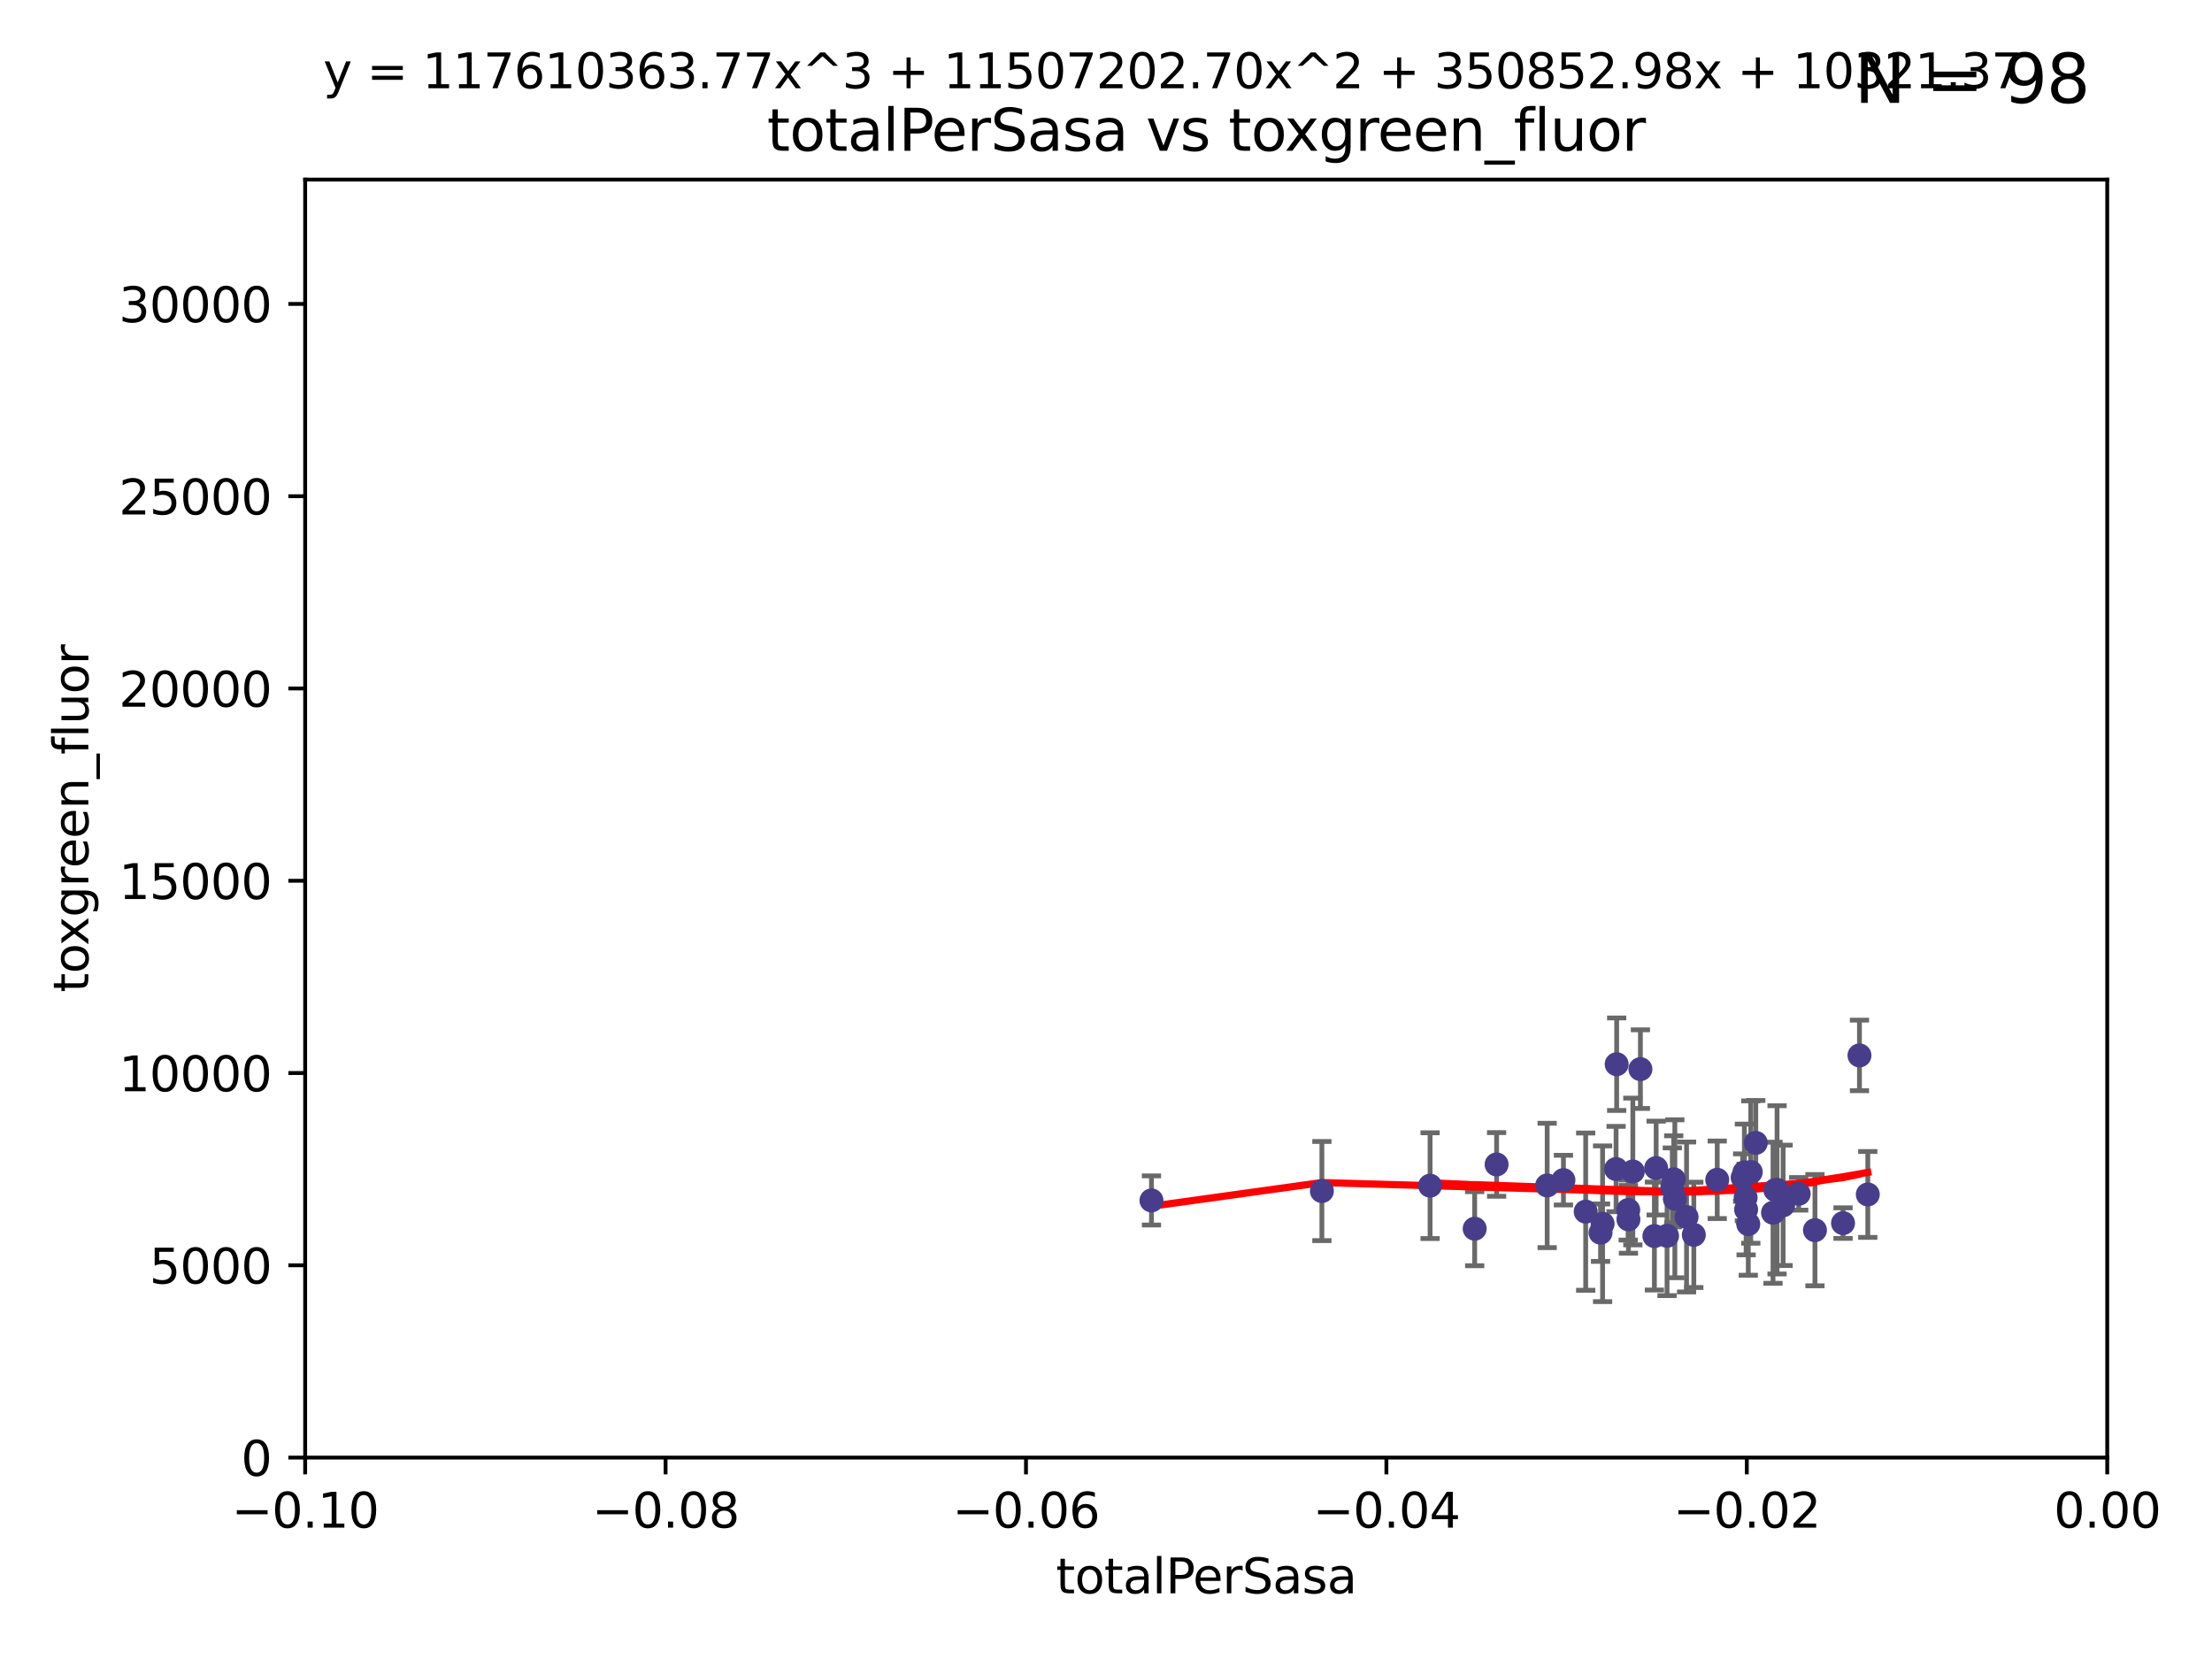 <?xml version="1.0" encoding="utf-8" standalone="no"?>
<!DOCTYPE svg PUBLIC "-//W3C//DTD SVG 1.1//EN"
  "http://www.w3.org/Graphics/SVG/1.1/DTD/svg11.dtd">
<svg xmlns:xlink="http://www.w3.org/1999/xlink" width="460.8pt" height="345.6pt" viewBox="0 0 460.8 345.6" xmlns="http://www.w3.org/2000/svg" version="1.1">
 <defs>
  <style type="text/css">*{stroke-linejoin: round; stroke-linecap: butt}</style>
 </defs>
 <g id="figure_1">
  <g id="patch_1">
   <path d="M 0 345.6 
L 460.8 345.6 
L 460.8 0 
L 0 0 
z
" style="fill: #ffffff"/>
  </g>
  <g id="axes_1">
   <g id="patch_2">
    <path d="M 63.571 303.64 
L 438.975 303.64 
L 438.975 37.411 
L 63.571 37.411 
z
" style="fill: #ffffff"/>
   </g>
   <g id="PathCollection_1">
    <defs>
     <path id="mc179e7a4a9" d="M 0 1.118 
C 0.297 1.118 0.581 1 0.791 0.791 
C 1 0.581 1.118 0.297 1.118 0 
C 1.118 -0.297 1 -0.581 0.791 -0.791 
C 0.581 -1 0.297 -1.118 0 -1.118 
C -0.297 -1.118 -0.581 -1 -0.791 -0.791 
C -1 -0.581 -1.118 -0.297 -1.118 0 
C -1.118 0.297 -1 0.581 -0.791 0.791 
C -0.581 1 -0.297 1.118 0 1.118 
z
" style="stroke: #483d8b"/>
    </defs>
    <g clip-path="url(#p2e3aa3104b)">
     <use xlink:href="#mc179e7a4a9" x="239.872" y="250.073" style="fill: #483d8b; stroke: #483d8b"/>
     <use xlink:href="#mc179e7a4a9" x="275.374" y="248.116" style="fill: #483d8b; stroke: #483d8b"/>
     <use xlink:href="#mc179e7a4a9" x="330.33" y="252.409" style="fill: #483d8b; stroke: #483d8b"/>
     <use xlink:href="#mc179e7a4a9" x="322.302" y="246.95" style="fill: #483d8b; stroke: #483d8b"/>
     <use xlink:href="#mc179e7a4a9" x="339.194" y="252.072" style="fill: #483d8b; stroke: #483d8b"/>
     <use xlink:href="#mc179e7a4a9" x="311.77" y="242.575" style="fill: #483d8b; stroke: #483d8b"/>
     <use xlink:href="#mc179e7a4a9" x="297.913" y="246.995" style="fill: #483d8b; stroke: #483d8b"/>
     <use xlink:href="#mc179e7a4a9" x="333.849" y="254.933" style="fill: #483d8b; stroke: #483d8b"/>
     <use xlink:href="#mc179e7a4a9" x="336.781" y="221.695" style="fill: #483d8b; stroke: #483d8b"/>
     <use xlink:href="#mc179e7a4a9" x="333.422" y="256.792" style="fill: #483d8b; stroke: #483d8b"/>
     <use xlink:href="#mc179e7a4a9" x="325.694" y="245.838" style="fill: #483d8b; stroke: #483d8b"/>
     <use xlink:href="#mc179e7a4a9" x="307.203" y="255.963" style="fill: #483d8b; stroke: #483d8b"/>
     <use xlink:href="#mc179e7a4a9" x="351.341" y="253.523" style="fill: #483d8b; stroke: #483d8b"/>
     <use xlink:href="#mc179e7a4a9" x="339.233" y="254.016" style="fill: #483d8b; stroke: #483d8b"/>
     <use xlink:href="#mc179e7a4a9" x="340.151" y="244.045" style="fill: #483d8b; stroke: #483d8b"/>
     <use xlink:href="#mc179e7a4a9" x="336.659" y="243.534" style="fill: #483d8b; stroke: #483d8b"/>
     <use xlink:href="#mc179e7a4a9" x="348.671" y="245.672" style="fill: #483d8b; stroke: #483d8b"/>
     <use xlink:href="#mc179e7a4a9" x="352.854" y="257.242" style="fill: #483d8b; stroke: #483d8b"/>
     <use xlink:href="#mc179e7a4a9" x="363.389" y="244.235" style="fill: #483d8b; stroke: #483d8b"/>
     <use xlink:href="#mc179e7a4a9" x="341.727" y="222.718" style="fill: #483d8b; stroke: #483d8b"/>
     <use xlink:href="#mc179e7a4a9" x="364.197" y="255.007" style="fill: #483d8b; stroke: #483d8b"/>
     <use xlink:href="#mc179e7a4a9" x="348.901" y="249.726" style="fill: #483d8b; stroke: #483d8b"/>
     <use xlink:href="#mc179e7a4a9" x="363.025" y="245.315" style="fill: #483d8b; stroke: #483d8b"/>
     <use xlink:href="#mc179e7a4a9" x="363.645" y="249.479" style="fill: #483d8b; stroke: #483d8b"/>
     <use xlink:href="#mc179e7a4a9" x="344.641" y="257.495" style="fill: #483d8b; stroke: #483d8b"/>
     <use xlink:href="#mc179e7a4a9" x="357.73" y="245.771" style="fill: #483d8b; stroke: #483d8b"/>
     <use xlink:href="#mc179e7a4a9" x="345.006" y="243.329" style="fill: #483d8b; stroke: #483d8b"/>
     <use xlink:href="#mc179e7a4a9" x="371.455" y="251.091" style="fill: #483d8b; stroke: #483d8b"/>
     <use xlink:href="#mc179e7a4a9" x="369.836" y="247.901" style="fill: #483d8b; stroke: #483d8b"/>
     <use xlink:href="#mc179e7a4a9" x="365.759" y="238.085" style="fill: #483d8b; stroke: #483d8b"/>
     <use xlink:href="#mc179e7a4a9" x="363.747" y="251.971" style="fill: #483d8b; stroke: #483d8b"/>
     <use xlink:href="#mc179e7a4a9" x="370.193" y="247.867" style="fill: #483d8b; stroke: #483d8b"/>
     <use xlink:href="#mc179e7a4a9" x="348.376" y="247.359" style="fill: #483d8b; stroke: #483d8b"/>
     <use xlink:href="#mc179e7a4a9" x="347.276" y="257.444" style="fill: #483d8b; stroke: #483d8b"/>
     <use xlink:href="#mc179e7a4a9" x="378.089" y="256.265" style="fill: #483d8b; stroke: #483d8b"/>
     <use xlink:href="#mc179e7a4a9" x="364.718" y="244.161" style="fill: #483d8b; stroke: #483d8b"/>
     <use xlink:href="#mc179e7a4a9" x="383.938" y="254.796" style="fill: #483d8b; stroke: #483d8b"/>
     <use xlink:href="#mc179e7a4a9" x="387.361" y="219.865" style="fill: #483d8b; stroke: #483d8b"/>
     <use xlink:href="#mc179e7a4a9" x="369.351" y="252.637" style="fill: #483d8b; stroke: #483d8b"/>
     <use xlink:href="#mc179e7a4a9" x="374.701" y="248.695" style="fill: #483d8b; stroke: #483d8b"/>
     <use xlink:href="#mc179e7a4a9" x="389.096" y="248.826" style="fill: #483d8b; stroke: #483d8b"/>
    </g>
   </g>
   <g id="matplotlib.axis_1">
    <g id="xtick_1">
     <g id="line2d_1">
      <defs>
       <path id="mcfa2a42961" d="M 0 0 
L 0 3.5 
" style="stroke: #000000; stroke-width: 0.8"/>
      </defs>
      <g>
       <use xlink:href="#mcfa2a42961" x="63.571" y="303.64" style="stroke: #000000; stroke-width: 0.8"/>
      </g>
     </g>
     <g id="text_1">
      <!-- −0.10 -->
      <g transform="translate(48.249 318.238)scale(0.1 -0.1)">
       <defs>
        <path id="DejaVuSans-2212" d="M 678 2272 
L 4684 2272 
L 4684 1741 
L 678 1741 
L 678 2272 
z
" transform="scale(0.016)"/>
        <path id="DejaVuSans-30" d="M 2034 4250 
Q 1547 4250 1301 3770 
Q 1056 3291 1056 2328 
Q 1056 1369 1301 889 
Q 1547 409 2034 409 
Q 2525 409 2770 889 
Q 3016 1369 3016 2328 
Q 3016 3291 2770 3770 
Q 2525 4250 2034 4250 
z
M 2034 4750 
Q 2819 4750 3233 4129 
Q 3647 3509 3647 2328 
Q 3647 1150 3233 529 
Q 2819 -91 2034 -91 
Q 1250 -91 836 529 
Q 422 1150 422 2328 
Q 422 3509 836 4129 
Q 1250 4750 2034 4750 
z
" transform="scale(0.016)"/>
        <path id="DejaVuSans-2e" d="M 684 794 
L 1344 794 
L 1344 0 
L 684 0 
L 684 794 
z
" transform="scale(0.016)"/>
        <path id="DejaVuSans-31" d="M 794 531 
L 1825 531 
L 1825 4091 
L 703 3866 
L 703 4441 
L 1819 4666 
L 2450 4666 
L 2450 531 
L 3481 531 
L 3481 0 
L 794 0 
L 794 531 
z
" transform="scale(0.016)"/>
       </defs>
       <use xlink:href="#DejaVuSans-2212"/>
       <use xlink:href="#DejaVuSans-30" x="83.789"/>
       <use xlink:href="#DejaVuSans-2e" x="147.412"/>
       <use xlink:href="#DejaVuSans-31" x="179.199"/>
       <use xlink:href="#DejaVuSans-30" x="242.822"/>
      </g>
     </g>
    </g>
    <g id="xtick_2">
     <g id="line2d_2">
      <g>
       <use xlink:href="#mcfa2a42961" x="138.652" y="303.64" style="stroke: #000000; stroke-width: 0.8"/>
      </g>
     </g>
     <g id="text_2">
      <!-- −0.08 -->
      <g transform="translate(123.329 318.238)scale(0.1 -0.1)">
       <defs>
        <path id="DejaVuSans-38" d="M 2034 2216 
Q 1584 2216 1326 1975 
Q 1069 1734 1069 1313 
Q 1069 891 1326 650 
Q 1584 409 2034 409 
Q 2484 409 2743 651 
Q 3003 894 3003 1313 
Q 3003 1734 2745 1975 
Q 2488 2216 2034 2216 
z
M 1403 2484 
Q 997 2584 770 2862 
Q 544 3141 544 3541 
Q 544 4100 942 4425 
Q 1341 4750 2034 4750 
Q 2731 4750 3128 4425 
Q 3525 4100 3525 3541 
Q 3525 3141 3298 2862 
Q 3072 2584 2669 2484 
Q 3125 2378 3379 2068 
Q 3634 1759 3634 1313 
Q 3634 634 3220 271 
Q 2806 -91 2034 -91 
Q 1263 -91 848 271 
Q 434 634 434 1313 
Q 434 1759 690 2068 
Q 947 2378 1403 2484 
z
M 1172 3481 
Q 1172 3119 1398 2916 
Q 1625 2713 2034 2713 
Q 2441 2713 2670 2916 
Q 2900 3119 2900 3481 
Q 2900 3844 2670 4047 
Q 2441 4250 2034 4250 
Q 1625 4250 1398 4047 
Q 1172 3844 1172 3481 
z
" transform="scale(0.016)"/>
       </defs>
       <use xlink:href="#DejaVuSans-2212"/>
       <use xlink:href="#DejaVuSans-30" x="83.789"/>
       <use xlink:href="#DejaVuSans-2e" x="147.412"/>
       <use xlink:href="#DejaVuSans-30" x="179.199"/>
       <use xlink:href="#DejaVuSans-38" x="242.822"/>
      </g>
     </g>
    </g>
    <g id="xtick_3">
     <g id="line2d_3">
      <g>
       <use xlink:href="#mcfa2a42961" x="213.733" y="303.64" style="stroke: #000000; stroke-width: 0.8"/>
      </g>
     </g>
     <g id="text_3">
      <!-- −0.06 -->
      <g transform="translate(198.41 318.238)scale(0.1 -0.1)">
       <defs>
        <path id="DejaVuSans-36" d="M 2113 2584 
Q 1688 2584 1439 2293 
Q 1191 2003 1191 1497 
Q 1191 994 1439 701 
Q 1688 409 2113 409 
Q 2538 409 2786 701 
Q 3034 994 3034 1497 
Q 3034 2003 2786 2293 
Q 2538 2584 2113 2584 
z
M 3366 4563 
L 3366 3988 
Q 3128 4100 2886 4159 
Q 2644 4219 2406 4219 
Q 1781 4219 1451 3797 
Q 1122 3375 1075 2522 
Q 1259 2794 1537 2939 
Q 1816 3084 2150 3084 
Q 2853 3084 3261 2657 
Q 3669 2231 3669 1497 
Q 3669 778 3244 343 
Q 2819 -91 2113 -91 
Q 1303 -91 875 529 
Q 447 1150 447 2328 
Q 447 3434 972 4092 
Q 1497 4750 2381 4750 
Q 2619 4750 2861 4703 
Q 3103 4656 3366 4563 
z
" transform="scale(0.016)"/>
       </defs>
       <use xlink:href="#DejaVuSans-2212"/>
       <use xlink:href="#DejaVuSans-30" x="83.789"/>
       <use xlink:href="#DejaVuSans-2e" x="147.412"/>
       <use xlink:href="#DejaVuSans-30" x="179.199"/>
       <use xlink:href="#DejaVuSans-36" x="242.822"/>
      </g>
     </g>
    </g>
    <g id="xtick_4">
     <g id="line2d_4">
      <g>
       <use xlink:href="#mcfa2a42961" x="288.813" y="303.64" style="stroke: #000000; stroke-width: 0.8"/>
      </g>
     </g>
     <g id="text_4">
      <!-- −0.04 -->
      <g transform="translate(273.491 318.238)scale(0.1 -0.1)">
       <defs>
        <path id="DejaVuSans-34" d="M 2419 4116 
L 825 1625 
L 2419 1625 
L 2419 4116 
z
M 2253 4666 
L 3047 4666 
L 3047 1625 
L 3713 1625 
L 3713 1100 
L 3047 1100 
L 3047 0 
L 2419 0 
L 2419 1100 
L 313 1100 
L 313 1709 
L 2253 4666 
z
" transform="scale(0.016)"/>
       </defs>
       <use xlink:href="#DejaVuSans-2212"/>
       <use xlink:href="#DejaVuSans-30" x="83.789"/>
       <use xlink:href="#DejaVuSans-2e" x="147.412"/>
       <use xlink:href="#DejaVuSans-30" x="179.199"/>
       <use xlink:href="#DejaVuSans-34" x="242.822"/>
      </g>
     </g>
    </g>
    <g id="xtick_5">
     <g id="line2d_5">
      <g>
       <use xlink:href="#mcfa2a42961" x="363.894" y="303.64" style="stroke: #000000; stroke-width: 0.8"/>
      </g>
     </g>
     <g id="text_5">
      <!-- −0.02 -->
      <g transform="translate(348.572 318.238)scale(0.1 -0.1)">
       <defs>
        <path id="DejaVuSans-32" d="M 1228 531 
L 3431 531 
L 3431 0 
L 469 0 
L 469 531 
Q 828 903 1448 1529 
Q 2069 2156 2228 2338 
Q 2531 2678 2651 2914 
Q 2772 3150 2772 3378 
Q 2772 3750 2511 3984 
Q 2250 4219 1831 4219 
Q 1534 4219 1204 4116 
Q 875 4013 500 3803 
L 500 4441 
Q 881 4594 1212 4672 
Q 1544 4750 1819 4750 
Q 2544 4750 2975 4387 
Q 3406 4025 3406 3419 
Q 3406 3131 3298 2873 
Q 3191 2616 2906 2266 
Q 2828 2175 2409 1742 
Q 1991 1309 1228 531 
z
" transform="scale(0.016)"/>
       </defs>
       <use xlink:href="#DejaVuSans-2212"/>
       <use xlink:href="#DejaVuSans-30" x="83.789"/>
       <use xlink:href="#DejaVuSans-2e" x="147.412"/>
       <use xlink:href="#DejaVuSans-30" x="179.199"/>
       <use xlink:href="#DejaVuSans-32" x="242.822"/>
      </g>
     </g>
    </g>
    <g id="xtick_6">
     <g id="line2d_6">
      <g>
       <use xlink:href="#mcfa2a42961" x="438.975" y="303.64" style="stroke: #000000; stroke-width: 0.8"/>
      </g>
     </g>
     <g id="text_6">
      <!-- 0.00 -->
      <g transform="translate(427.842 318.238)scale(0.1 -0.1)">
       <use xlink:href="#DejaVuSans-30"/>
       <use xlink:href="#DejaVuSans-2e" x="63.623"/>
       <use xlink:href="#DejaVuSans-30" x="95.41"/>
       <use xlink:href="#DejaVuSans-30" x="159.033"/>
      </g>
     </g>
    </g>
    <g id="text_7">
     <!-- totalPerSasa -->
     <g transform="translate(219.968 331.917)scale(0.1 -0.1)">
      <defs>
       <path id="DejaVuSans-74" d="M 1172 4494 
L 1172 3500 
L 2356 3500 
L 2356 3053 
L 1172 3053 
L 1172 1153 
Q 1172 725 1289 603 
Q 1406 481 1766 481 
L 2356 481 
L 2356 0 
L 1766 0 
Q 1100 0 847 248 
Q 594 497 594 1153 
L 594 3053 
L 172 3053 
L 172 3500 
L 594 3500 
L 594 4494 
L 1172 4494 
z
" transform="scale(0.016)"/>
       <path id="DejaVuSans-6f" d="M 1959 3097 
Q 1497 3097 1228 2736 
Q 959 2375 959 1747 
Q 959 1119 1226 758 
Q 1494 397 1959 397 
Q 2419 397 2687 759 
Q 2956 1122 2956 1747 
Q 2956 2369 2687 2733 
Q 2419 3097 1959 3097 
z
M 1959 3584 
Q 2709 3584 3137 3096 
Q 3566 2609 3566 1747 
Q 3566 888 3137 398 
Q 2709 -91 1959 -91 
Q 1206 -91 779 398 
Q 353 888 353 1747 
Q 353 2609 779 3096 
Q 1206 3584 1959 3584 
z
" transform="scale(0.016)"/>
       <path id="DejaVuSans-61" d="M 2194 1759 
Q 1497 1759 1228 1600 
Q 959 1441 959 1056 
Q 959 750 1161 570 
Q 1363 391 1709 391 
Q 2188 391 2477 730 
Q 2766 1069 2766 1631 
L 2766 1759 
L 2194 1759 
z
M 3341 1997 
L 3341 0 
L 2766 0 
L 2766 531 
Q 2569 213 2275 61 
Q 1981 -91 1556 -91 
Q 1019 -91 701 211 
Q 384 513 384 1019 
Q 384 1609 779 1909 
Q 1175 2209 1959 2209 
L 2766 2209 
L 2766 2266 
Q 2766 2663 2505 2880 
Q 2244 3097 1772 3097 
Q 1472 3097 1187 3025 
Q 903 2953 641 2809 
L 641 3341 
Q 956 3463 1253 3523 
Q 1550 3584 1831 3584 
Q 2591 3584 2966 3190 
Q 3341 2797 3341 1997 
z
" transform="scale(0.016)"/>
       <path id="DejaVuSans-6c" d="M 603 4863 
L 1178 4863 
L 1178 0 
L 603 0 
L 603 4863 
z
" transform="scale(0.016)"/>
       <path id="DejaVuSans-50" d="M 1259 4147 
L 1259 2394 
L 2053 2394 
Q 2494 2394 2734 2622 
Q 2975 2850 2975 3272 
Q 2975 3691 2734 3919 
Q 2494 4147 2053 4147 
L 1259 4147 
z
M 628 4666 
L 2053 4666 
Q 2838 4666 3239 4311 
Q 3641 3956 3641 3272 
Q 3641 2581 3239 2228 
Q 2838 1875 2053 1875 
L 1259 1875 
L 1259 0 
L 628 0 
L 628 4666 
z
" transform="scale(0.016)"/>
       <path id="DejaVuSans-65" d="M 3597 1894 
L 3597 1613 
L 953 1613 
Q 991 1019 1311 708 
Q 1631 397 2203 397 
Q 2534 397 2845 478 
Q 3156 559 3463 722 
L 3463 178 
Q 3153 47 2828 -22 
Q 2503 -91 2169 -91 
Q 1331 -91 842 396 
Q 353 884 353 1716 
Q 353 2575 817 3079 
Q 1281 3584 2069 3584 
Q 2775 3584 3186 3129 
Q 3597 2675 3597 1894 
z
M 3022 2063 
Q 3016 2534 2758 2815 
Q 2500 3097 2075 3097 
Q 1594 3097 1305 2825 
Q 1016 2553 972 2059 
L 3022 2063 
z
" transform="scale(0.016)"/>
       <path id="DejaVuSans-72" d="M 2631 2963 
Q 2534 3019 2420 3045 
Q 2306 3072 2169 3072 
Q 1681 3072 1420 2755 
Q 1159 2438 1159 1844 
L 1159 0 
L 581 0 
L 581 3500 
L 1159 3500 
L 1159 2956 
Q 1341 3275 1631 3429 
Q 1922 3584 2338 3584 
Q 2397 3584 2469 3576 
Q 2541 3569 2628 3553 
L 2631 2963 
z
" transform="scale(0.016)"/>
       <path id="DejaVuSans-53" d="M 3425 4513 
L 3425 3897 
Q 3066 4069 2747 4153 
Q 2428 4238 2131 4238 
Q 1616 4238 1336 4038 
Q 1056 3838 1056 3469 
Q 1056 3159 1242 3001 
Q 1428 2844 1947 2747 
L 2328 2669 
Q 3034 2534 3370 2195 
Q 3706 1856 3706 1288 
Q 3706 609 3251 259 
Q 2797 -91 1919 -91 
Q 1588 -91 1214 -16 
Q 841 59 441 206 
L 441 856 
Q 825 641 1194 531 
Q 1563 422 1919 422 
Q 2459 422 2753 634 
Q 3047 847 3047 1241 
Q 3047 1584 2836 1778 
Q 2625 1972 2144 2069 
L 1759 2144 
Q 1053 2284 737 2584 
Q 422 2884 422 3419 
Q 422 4038 858 4394 
Q 1294 4750 2059 4750 
Q 2388 4750 2728 4690 
Q 3069 4631 3425 4513 
z
" transform="scale(0.016)"/>
       <path id="DejaVuSans-73" d="M 2834 3397 
L 2834 2853 
Q 2591 2978 2328 3040 
Q 2066 3103 1784 3103 
Q 1356 3103 1142 2972 
Q 928 2841 928 2578 
Q 928 2378 1081 2264 
Q 1234 2150 1697 2047 
L 1894 2003 
Q 2506 1872 2764 1633 
Q 3022 1394 3022 966 
Q 3022 478 2636 193 
Q 2250 -91 1575 -91 
Q 1294 -91 989 -36 
Q 684 19 347 128 
L 347 722 
Q 666 556 975 473 
Q 1284 391 1588 391 
Q 1994 391 2212 530 
Q 2431 669 2431 922 
Q 2431 1156 2273 1281 
Q 2116 1406 1581 1522 
L 1381 1569 
Q 847 1681 609 1914 
Q 372 2147 372 2553 
Q 372 3047 722 3315 
Q 1072 3584 1716 3584 
Q 2034 3584 2315 3537 
Q 2597 3491 2834 3397 
z
" transform="scale(0.016)"/>
      </defs>
      <use xlink:href="#DejaVuSans-74"/>
      <use xlink:href="#DejaVuSans-6f" x="39.209"/>
      <use xlink:href="#DejaVuSans-74" x="100.391"/>
      <use xlink:href="#DejaVuSans-61" x="139.6"/>
      <use xlink:href="#DejaVuSans-6c" x="200.879"/>
      <use xlink:href="#DejaVuSans-50" x="228.662"/>
      <use xlink:href="#DejaVuSans-65" x="285.34"/>
      <use xlink:href="#DejaVuSans-72" x="346.863"/>
      <use xlink:href="#DejaVuSans-53" x="387.977"/>
      <use xlink:href="#DejaVuSans-61" x="451.453"/>
      <use xlink:href="#DejaVuSans-73" x="512.732"/>
      <use xlink:href="#DejaVuSans-61" x="564.832"/>
     </g>
    </g>
   </g>
   <g id="matplotlib.axis_2">
    <g id="ytick_1">
     <g id="line2d_7">
      <defs>
       <path id="mf851d51a77" d="M 0 0 
L -3.5 0 
" style="stroke: #000000; stroke-width: 0.8"/>
      </defs>
      <g>
       <use xlink:href="#mf851d51a77" x="63.571" y="303.64" style="stroke: #000000; stroke-width: 0.8"/>
      </g>
     </g>
     <g id="text_8">
      <!-- 0 -->
      <g transform="translate(50.209 307.439)scale(0.1 -0.1)">
       <use xlink:href="#DejaVuSans-30"/>
      </g>
     </g>
    </g>
    <g id="ytick_2">
     <g id="line2d_8">
      <g>
       <use xlink:href="#mf851d51a77" x="63.571" y="263.586" style="stroke: #000000; stroke-width: 0.8"/>
      </g>
     </g>
     <g id="text_9">
      <!-- 5000 -->
      <g transform="translate(31.121 267.385)scale(0.1 -0.1)">
       <defs>
        <path id="DejaVuSans-35" d="M 691 4666 
L 3169 4666 
L 3169 4134 
L 1269 4134 
L 1269 2991 
Q 1406 3038 1543 3061 
Q 1681 3084 1819 3084 
Q 2600 3084 3056 2656 
Q 3513 2228 3513 1497 
Q 3513 744 3044 326 
Q 2575 -91 1722 -91 
Q 1428 -91 1123 -41 
Q 819 9 494 109 
L 494 744 
Q 775 591 1075 516 
Q 1375 441 1709 441 
Q 2250 441 2565 725 
Q 2881 1009 2881 1497 
Q 2881 1984 2565 2268 
Q 2250 2553 1709 2553 
Q 1456 2553 1204 2497 
Q 953 2441 691 2322 
L 691 4666 
z
" transform="scale(0.016)"/>
       </defs>
       <use xlink:href="#DejaVuSans-35"/>
       <use xlink:href="#DejaVuSans-30" x="63.623"/>
       <use xlink:href="#DejaVuSans-30" x="127.246"/>
       <use xlink:href="#DejaVuSans-30" x="190.869"/>
      </g>
     </g>
    </g>
    <g id="ytick_3">
     <g id="line2d_9">
      <g>
       <use xlink:href="#mf851d51a77" x="63.571" y="223.532" style="stroke: #000000; stroke-width: 0.8"/>
      </g>
     </g>
     <g id="text_10">
      <!-- 10000 -->
      <g transform="translate(24.759 227.331)scale(0.1 -0.1)">
       <use xlink:href="#DejaVuSans-31"/>
       <use xlink:href="#DejaVuSans-30" x="63.623"/>
       <use xlink:href="#DejaVuSans-30" x="127.246"/>
       <use xlink:href="#DejaVuSans-30" x="190.869"/>
       <use xlink:href="#DejaVuSans-30" x="254.492"/>
      </g>
     </g>
    </g>
    <g id="ytick_4">
     <g id="line2d_10">
      <g>
       <use xlink:href="#mf851d51a77" x="63.571" y="183.478" style="stroke: #000000; stroke-width: 0.8"/>
      </g>
     </g>
     <g id="text_11">
      <!-- 15000 -->
      <g transform="translate(24.759 187.278)scale(0.1 -0.1)">
       <use xlink:href="#DejaVuSans-31"/>
       <use xlink:href="#DejaVuSans-35" x="63.623"/>
       <use xlink:href="#DejaVuSans-30" x="127.246"/>
       <use xlink:href="#DejaVuSans-30" x="190.869"/>
       <use xlink:href="#DejaVuSans-30" x="254.492"/>
      </g>
     </g>
    </g>
    <g id="ytick_5">
     <g id="line2d_11">
      <g>
       <use xlink:href="#mf851d51a77" x="63.571" y="143.424" style="stroke: #000000; stroke-width: 0.8"/>
      </g>
     </g>
     <g id="text_12">
      <!-- 20000 -->
      <g transform="translate(24.759 147.224)scale(0.1 -0.1)">
       <use xlink:href="#DejaVuSans-32"/>
       <use xlink:href="#DejaVuSans-30" x="63.623"/>
       <use xlink:href="#DejaVuSans-30" x="127.246"/>
       <use xlink:href="#DejaVuSans-30" x="190.869"/>
       <use xlink:href="#DejaVuSans-30" x="254.492"/>
      </g>
     </g>
    </g>
    <g id="ytick_6">
     <g id="line2d_12">
      <g>
       <use xlink:href="#mf851d51a77" x="63.571" y="103.371" style="stroke: #000000; stroke-width: 0.8"/>
      </g>
     </g>
     <g id="text_13">
      <!-- 25000 -->
      <g transform="translate(24.759 107.17)scale(0.1 -0.1)">
       <use xlink:href="#DejaVuSans-32"/>
       <use xlink:href="#DejaVuSans-35" x="63.623"/>
       <use xlink:href="#DejaVuSans-30" x="127.246"/>
       <use xlink:href="#DejaVuSans-30" x="190.869"/>
       <use xlink:href="#DejaVuSans-30" x="254.492"/>
      </g>
     </g>
    </g>
    <g id="ytick_7">
     <g id="line2d_13">
      <g>
       <use xlink:href="#mf851d51a77" x="63.571" y="63.317" style="stroke: #000000; stroke-width: 0.8"/>
      </g>
     </g>
     <g id="text_14">
      <!-- 30000 -->
      <g transform="translate(24.759 67.116)scale(0.1 -0.1)">
       <defs>
        <path id="DejaVuSans-33" d="M 2597 2516 
Q 3050 2419 3304 2112 
Q 3559 1806 3559 1356 
Q 3559 666 3084 287 
Q 2609 -91 1734 -91 
Q 1441 -91 1130 -33 
Q 819 25 488 141 
L 488 750 
Q 750 597 1062 519 
Q 1375 441 1716 441 
Q 2309 441 2620 675 
Q 2931 909 2931 1356 
Q 2931 1769 2642 2001 
Q 2353 2234 1838 2234 
L 1294 2234 
L 1294 2753 
L 1863 2753 
Q 2328 2753 2575 2939 
Q 2822 3125 2822 3475 
Q 2822 3834 2567 4026 
Q 2313 4219 1838 4219 
Q 1578 4219 1281 4162 
Q 984 4106 628 3988 
L 628 4550 
Q 988 4650 1302 4700 
Q 1616 4750 1894 4750 
Q 2613 4750 3031 4423 
Q 3450 4097 3450 3541 
Q 3450 3153 3228 2886 
Q 3006 2619 2597 2516 
z
" transform="scale(0.016)"/>
       </defs>
       <use xlink:href="#DejaVuSans-33"/>
       <use xlink:href="#DejaVuSans-30" x="63.623"/>
       <use xlink:href="#DejaVuSans-30" x="127.246"/>
       <use xlink:href="#DejaVuSans-30" x="190.869"/>
       <use xlink:href="#DejaVuSans-30" x="254.492"/>
      </g>
     </g>
    </g>
    <g id="text_15">
     <!-- toxgreen_fluor -->
     <g transform="translate(18.401 206.72)rotate(-90)scale(0.1 -0.1)">
      <defs>
       <path id="DejaVuSans-78" d="M 3513 3500 
L 2247 1797 
L 3578 0 
L 2900 0 
L 1881 1375 
L 863 0 
L 184 0 
L 1544 1831 
L 300 3500 
L 978 3500 
L 1906 2253 
L 2834 3500 
L 3513 3500 
z
" transform="scale(0.016)"/>
       <path id="DejaVuSans-67" d="M 2906 1791 
Q 2906 2416 2648 2759 
Q 2391 3103 1925 3103 
Q 1463 3103 1205 2759 
Q 947 2416 947 1791 
Q 947 1169 1205 825 
Q 1463 481 1925 481 
Q 2391 481 2648 825 
Q 2906 1169 2906 1791 
z
M 3481 434 
Q 3481 -459 3084 -895 
Q 2688 -1331 1869 -1331 
Q 1566 -1331 1297 -1286 
Q 1028 -1241 775 -1147 
L 775 -588 
Q 1028 -725 1275 -790 
Q 1522 -856 1778 -856 
Q 2344 -856 2625 -561 
Q 2906 -266 2906 331 
L 2906 616 
Q 2728 306 2450 153 
Q 2172 0 1784 0 
Q 1141 0 747 490 
Q 353 981 353 1791 
Q 353 2603 747 3093 
Q 1141 3584 1784 3584 
Q 2172 3584 2450 3431 
Q 2728 3278 2906 2969 
L 2906 3500 
L 3481 3500 
L 3481 434 
z
" transform="scale(0.016)"/>
       <path id="DejaVuSans-6e" d="M 3513 2113 
L 3513 0 
L 2938 0 
L 2938 2094 
Q 2938 2591 2744 2837 
Q 2550 3084 2163 3084 
Q 1697 3084 1428 2787 
Q 1159 2491 1159 1978 
L 1159 0 
L 581 0 
L 581 3500 
L 1159 3500 
L 1159 2956 
Q 1366 3272 1645 3428 
Q 1925 3584 2291 3584 
Q 2894 3584 3203 3211 
Q 3513 2838 3513 2113 
z
" transform="scale(0.016)"/>
       <path id="DejaVuSans-5f" d="M 3263 -1063 
L 3263 -1509 
L -63 -1509 
L -63 -1063 
L 3263 -1063 
z
" transform="scale(0.016)"/>
       <path id="DejaVuSans-66" d="M 2375 4863 
L 2375 4384 
L 1825 4384 
Q 1516 4384 1395 4259 
Q 1275 4134 1275 3809 
L 1275 3500 
L 2222 3500 
L 2222 3053 
L 1275 3053 
L 1275 0 
L 697 0 
L 697 3053 
L 147 3053 
L 147 3500 
L 697 3500 
L 697 3744 
Q 697 4328 969 4595 
Q 1241 4863 1831 4863 
L 2375 4863 
z
" transform="scale(0.016)"/>
       <path id="DejaVuSans-75" d="M 544 1381 
L 544 3500 
L 1119 3500 
L 1119 1403 
Q 1119 906 1312 657 
Q 1506 409 1894 409 
Q 2359 409 2629 706 
Q 2900 1003 2900 1516 
L 2900 3500 
L 3475 3500 
L 3475 0 
L 2900 0 
L 2900 538 
Q 2691 219 2414 64 
Q 2138 -91 1772 -91 
Q 1169 -91 856 284 
Q 544 659 544 1381 
z
M 1991 3584 
L 1991 3584 
z
" transform="scale(0.016)"/>
      </defs>
      <use xlink:href="#DejaVuSans-74"/>
      <use xlink:href="#DejaVuSans-6f" x="39.209"/>
      <use xlink:href="#DejaVuSans-78" x="97.266"/>
      <use xlink:href="#DejaVuSans-67" x="156.445"/>
      <use xlink:href="#DejaVuSans-72" x="219.922"/>
      <use xlink:href="#DejaVuSans-65" x="258.785"/>
      <use xlink:href="#DejaVuSans-65" x="320.309"/>
      <use xlink:href="#DejaVuSans-6e" x="381.832"/>
      <use xlink:href="#DejaVuSans-5f" x="445.211"/>
      <use xlink:href="#DejaVuSans-66" x="495.211"/>
      <use xlink:href="#DejaVuSans-6c" x="530.416"/>
      <use xlink:href="#DejaVuSans-75" x="558.199"/>
      <use xlink:href="#DejaVuSans-6f" x="621.578"/>
      <use xlink:href="#DejaVuSans-72" x="682.76"/>
     </g>
    </g>
   </g>
   <g id="LineCollection_1">
    <path d="M 239.872 255.191 
L 239.872 244.955 
" clip-path="url(#p2e3aa3104b)" style="fill: none; stroke: #696969"/>
    <path d="M 275.374 258.44 
L 275.374 237.793 
" clip-path="url(#p2e3aa3104b)" style="fill: none; stroke: #696969"/>
    <path d="M 330.33 268.79 
L 330.33 236.028 
" clip-path="url(#p2e3aa3104b)" style="fill: none; stroke: #696969"/>
    <path d="M 322.302 259.902 
L 322.302 233.998 
" clip-path="url(#p2e3aa3104b)" style="fill: none; stroke: #696969"/>
    <path d="M 339.194 258.327 
L 339.194 245.817 
" clip-path="url(#p2e3aa3104b)" style="fill: none; stroke: #696969"/>
    <path d="M 311.77 249.207 
L 311.77 235.943 
" clip-path="url(#p2e3aa3104b)" style="fill: none; stroke: #696969"/>
    <path d="M 297.913 258.009 
L 297.913 235.981 
" clip-path="url(#p2e3aa3104b)" style="fill: none; stroke: #696969"/>
    <path d="M 333.849 271.152 
L 333.849 238.715 
" clip-path="url(#p2e3aa3104b)" style="fill: none; stroke: #696969"/>
    <path d="M 336.781 231.326 
L 336.781 212.064 
" clip-path="url(#p2e3aa3104b)" style="fill: none; stroke: #696969"/>
    <path d="M 333.422 262.773 
L 333.422 250.811 
" clip-path="url(#p2e3aa3104b)" style="fill: none; stroke: #696969"/>
    <path d="M 325.694 251.012 
L 325.694 240.663 
" clip-path="url(#p2e3aa3104b)" style="fill: none; stroke: #696969"/>
    <path d="M 307.203 263.676 
L 307.203 248.249 
" clip-path="url(#p2e3aa3104b)" style="fill: none; stroke: #696969"/>
    <path d="M 351.341 269.142 
L 351.341 237.904 
" clip-path="url(#p2e3aa3104b)" style="fill: none; stroke: #696969"/>
    <path d="M 339.233 261.066 
L 339.233 246.966 
" clip-path="url(#p2e3aa3104b)" style="fill: none; stroke: #696969"/>
    <path d="M 340.151 259.327 
L 340.151 228.762 
" clip-path="url(#p2e3aa3104b)" style="fill: none; stroke: #696969"/>
    <path d="M 336.659 252.422 
L 336.659 234.645 
" clip-path="url(#p2e3aa3104b)" style="fill: none; stroke: #696969"/>
    <path d="M 348.671 254.728 
L 348.671 236.615 
" clip-path="url(#p2e3aa3104b)" style="fill: none; stroke: #696969"/>
    <path d="M 352.854 268.21 
L 352.854 246.275 
" clip-path="url(#p2e3aa3104b)" style="fill: none; stroke: #696969"/>
    <path d="M 363.389 254.301 
L 363.389 234.169 
" clip-path="url(#p2e3aa3104b)" style="fill: none; stroke: #696969"/>
    <path d="M 341.727 230.907 
L 341.727 214.529 
" clip-path="url(#p2e3aa3104b)" style="fill: none; stroke: #696969"/>
    <path d="M 364.197 265.655 
L 364.197 244.359 
" clip-path="url(#p2e3aa3104b)" style="fill: none; stroke: #696969"/>
    <path d="M 348.901 266.175 
L 348.901 233.277 
" clip-path="url(#p2e3aa3104b)" style="fill: none; stroke: #696969"/>
    <path d="M 363.025 250.259 
L 363.025 240.372 
" clip-path="url(#p2e3aa3104b)" style="fill: none; stroke: #696969"/>
    <path d="M 363.645 254.645 
L 363.645 244.313 
" clip-path="url(#p2e3aa3104b)" style="fill: none; stroke: #696969"/>
    <path d="M 344.641 268.736 
L 344.641 246.253 
" clip-path="url(#p2e3aa3104b)" style="fill: none; stroke: #696969"/>
    <path d="M 357.73 253.846 
L 357.73 237.697 
" clip-path="url(#p2e3aa3104b)" style="fill: none; stroke: #696969"/>
    <path d="M 345.006 253.101 
L 345.006 233.558 
" clip-path="url(#p2e3aa3104b)" style="fill: none; stroke: #696969"/>
    <path d="M 371.455 263.627 
L 371.455 238.555 
" clip-path="url(#p2e3aa3104b)" style="fill: none; stroke: #696969"/>
    <path d="M 369.836 248.651 
L 369.836 247.152 
" clip-path="url(#p2e3aa3104b)" style="fill: none; stroke: #696969"/>
    <path d="M 365.759 246.919 
L 365.759 229.251 
" clip-path="url(#p2e3aa3104b)" style="fill: none; stroke: #696969"/>
    <path d="M 363.747 261.412 
L 363.747 242.53 
" clip-path="url(#p2e3aa3104b)" style="fill: none; stroke: #696969"/>
    <path d="M 370.193 265.392 
L 370.193 230.342 
" clip-path="url(#p2e3aa3104b)" style="fill: none; stroke: #696969"/>
    <path d="M 348.376 255.585 
L 348.376 239.134 
" clip-path="url(#p2e3aa3104b)" style="fill: none; stroke: #696969"/>
    <path d="M 347.276 269.896 
L 347.276 244.992 
" clip-path="url(#p2e3aa3104b)" style="fill: none; stroke: #696969"/>
    <path d="M 378.089 267.852 
L 378.089 244.678 
" clip-path="url(#p2e3aa3104b)" style="fill: none; stroke: #696969"/>
    <path d="M 364.718 258.985 
L 364.718 229.337 
" clip-path="url(#p2e3aa3104b)" style="fill: none; stroke: #696969"/>
    <path d="M 383.938 257.983 
L 383.938 251.609 
" clip-path="url(#p2e3aa3104b)" style="fill: none; stroke: #696969"/>
    <path d="M 387.361 227.212 
L 387.361 212.518 
" clip-path="url(#p2e3aa3104b)" style="fill: none; stroke: #696969"/>
    <path d="M 369.351 267.331 
L 369.351 237.944 
" clip-path="url(#p2e3aa3104b)" style="fill: none; stroke: #696969"/>
    <path d="M 374.701 252.091 
L 374.701 245.299 
" clip-path="url(#p2e3aa3104b)" style="fill: none; stroke: #696969"/>
    <path d="M 389.096 257.773 
L 389.096 239.88 
" clip-path="url(#p2e3aa3104b)" style="fill: none; stroke: #696969"/>
   </g>
   <g id="line2d_14">
    <defs>
     <path id="m25debbd08b" d="M 2 0 
L -2 -0 
" style="stroke: #696969"/>
    </defs>
    <g clip-path="url(#p2e3aa3104b)">
     <use xlink:href="#m25debbd08b" x="239.872" y="255.191" style="fill: #696969; stroke: #696969"/>
     <use xlink:href="#m25debbd08b" x="275.374" y="258.44" style="fill: #696969; stroke: #696969"/>
     <use xlink:href="#m25debbd08b" x="330.33" y="268.79" style="fill: #696969; stroke: #696969"/>
     <use xlink:href="#m25debbd08b" x="322.302" y="259.902" style="fill: #696969; stroke: #696969"/>
     <use xlink:href="#m25debbd08b" x="339.194" y="258.327" style="fill: #696969; stroke: #696969"/>
     <use xlink:href="#m25debbd08b" x="311.77" y="249.207" style="fill: #696969; stroke: #696969"/>
     <use xlink:href="#m25debbd08b" x="297.913" y="258.009" style="fill: #696969; stroke: #696969"/>
     <use xlink:href="#m25debbd08b" x="333.849" y="271.152" style="fill: #696969; stroke: #696969"/>
     <use xlink:href="#m25debbd08b" x="336.781" y="231.326" style="fill: #696969; stroke: #696969"/>
     <use xlink:href="#m25debbd08b" x="333.422" y="262.773" style="fill: #696969; stroke: #696969"/>
     <use xlink:href="#m25debbd08b" x="325.694" y="251.012" style="fill: #696969; stroke: #696969"/>
     <use xlink:href="#m25debbd08b" x="307.203" y="263.676" style="fill: #696969; stroke: #696969"/>
     <use xlink:href="#m25debbd08b" x="351.341" y="269.142" style="fill: #696969; stroke: #696969"/>
     <use xlink:href="#m25debbd08b" x="339.233" y="261.066" style="fill: #696969; stroke: #696969"/>
     <use xlink:href="#m25debbd08b" x="340.151" y="259.327" style="fill: #696969; stroke: #696969"/>
     <use xlink:href="#m25debbd08b" x="336.659" y="252.422" style="fill: #696969; stroke: #696969"/>
     <use xlink:href="#m25debbd08b" x="348.671" y="254.728" style="fill: #696969; stroke: #696969"/>
     <use xlink:href="#m25debbd08b" x="352.854" y="268.21" style="fill: #696969; stroke: #696969"/>
     <use xlink:href="#m25debbd08b" x="363.389" y="254.301" style="fill: #696969; stroke: #696969"/>
     <use xlink:href="#m25debbd08b" x="341.727" y="230.907" style="fill: #696969; stroke: #696969"/>
     <use xlink:href="#m25debbd08b" x="364.197" y="265.655" style="fill: #696969; stroke: #696969"/>
     <use xlink:href="#m25debbd08b" x="348.901" y="266.175" style="fill: #696969; stroke: #696969"/>
     <use xlink:href="#m25debbd08b" x="363.025" y="250.259" style="fill: #696969; stroke: #696969"/>
     <use xlink:href="#m25debbd08b" x="363.645" y="254.645" style="fill: #696969; stroke: #696969"/>
     <use xlink:href="#m25debbd08b" x="344.641" y="268.736" style="fill: #696969; stroke: #696969"/>
     <use xlink:href="#m25debbd08b" x="357.73" y="253.846" style="fill: #696969; stroke: #696969"/>
     <use xlink:href="#m25debbd08b" x="345.006" y="253.101" style="fill: #696969; stroke: #696969"/>
     <use xlink:href="#m25debbd08b" x="371.455" y="263.627" style="fill: #696969; stroke: #696969"/>
     <use xlink:href="#m25debbd08b" x="369.836" y="248.651" style="fill: #696969; stroke: #696969"/>
     <use xlink:href="#m25debbd08b" x="365.759" y="246.919" style="fill: #696969; stroke: #696969"/>
     <use xlink:href="#m25debbd08b" x="363.747" y="261.412" style="fill: #696969; stroke: #696969"/>
     <use xlink:href="#m25debbd08b" x="370.193" y="265.392" style="fill: #696969; stroke: #696969"/>
     <use xlink:href="#m25debbd08b" x="348.376" y="255.585" style="fill: #696969; stroke: #696969"/>
     <use xlink:href="#m25debbd08b" x="347.276" y="269.896" style="fill: #696969; stroke: #696969"/>
     <use xlink:href="#m25debbd08b" x="378.089" y="267.852" style="fill: #696969; stroke: #696969"/>
     <use xlink:href="#m25debbd08b" x="364.718" y="258.985" style="fill: #696969; stroke: #696969"/>
     <use xlink:href="#m25debbd08b" x="383.938" y="257.983" style="fill: #696969; stroke: #696969"/>
     <use xlink:href="#m25debbd08b" x="387.361" y="227.212" style="fill: #696969; stroke: #696969"/>
     <use xlink:href="#m25debbd08b" x="369.351" y="267.331" style="fill: #696969; stroke: #696969"/>
     <use xlink:href="#m25debbd08b" x="374.701" y="252.091" style="fill: #696969; stroke: #696969"/>
     <use xlink:href="#m25debbd08b" x="389.096" y="257.773" style="fill: #696969; stroke: #696969"/>
    </g>
   </g>
   <g id="line2d_15">
    <g clip-path="url(#p2e3aa3104b)">
     <use xlink:href="#m25debbd08b" x="239.872" y="244.955" style="fill: #696969; stroke: #696969"/>
     <use xlink:href="#m25debbd08b" x="275.374" y="237.793" style="fill: #696969; stroke: #696969"/>
     <use xlink:href="#m25debbd08b" x="330.33" y="236.028" style="fill: #696969; stroke: #696969"/>
     <use xlink:href="#m25debbd08b" x="322.302" y="233.998" style="fill: #696969; stroke: #696969"/>
     <use xlink:href="#m25debbd08b" x="339.194" y="245.817" style="fill: #696969; stroke: #696969"/>
     <use xlink:href="#m25debbd08b" x="311.77" y="235.943" style="fill: #696969; stroke: #696969"/>
     <use xlink:href="#m25debbd08b" x="297.913" y="235.981" style="fill: #696969; stroke: #696969"/>
     <use xlink:href="#m25debbd08b" x="333.849" y="238.715" style="fill: #696969; stroke: #696969"/>
     <use xlink:href="#m25debbd08b" x="336.781" y="212.064" style="fill: #696969; stroke: #696969"/>
     <use xlink:href="#m25debbd08b" x="333.422" y="250.811" style="fill: #696969; stroke: #696969"/>
     <use xlink:href="#m25debbd08b" x="325.694" y="240.663" style="fill: #696969; stroke: #696969"/>
     <use xlink:href="#m25debbd08b" x="307.203" y="248.249" style="fill: #696969; stroke: #696969"/>
     <use xlink:href="#m25debbd08b" x="351.341" y="237.904" style="fill: #696969; stroke: #696969"/>
     <use xlink:href="#m25debbd08b" x="339.233" y="246.966" style="fill: #696969; stroke: #696969"/>
     <use xlink:href="#m25debbd08b" x="340.151" y="228.762" style="fill: #696969; stroke: #696969"/>
     <use xlink:href="#m25debbd08b" x="336.659" y="234.645" style="fill: #696969; stroke: #696969"/>
     <use xlink:href="#m25debbd08b" x="348.671" y="236.615" style="fill: #696969; stroke: #696969"/>
     <use xlink:href="#m25debbd08b" x="352.854" y="246.275" style="fill: #696969; stroke: #696969"/>
     <use xlink:href="#m25debbd08b" x="363.389" y="234.169" style="fill: #696969; stroke: #696969"/>
     <use xlink:href="#m25debbd08b" x="341.727" y="214.529" style="fill: #696969; stroke: #696969"/>
     <use xlink:href="#m25debbd08b" x="364.197" y="244.359" style="fill: #696969; stroke: #696969"/>
     <use xlink:href="#m25debbd08b" x="348.901" y="233.277" style="fill: #696969; stroke: #696969"/>
     <use xlink:href="#m25debbd08b" x="363.025" y="240.372" style="fill: #696969; stroke: #696969"/>
     <use xlink:href="#m25debbd08b" x="363.645" y="244.313" style="fill: #696969; stroke: #696969"/>
     <use xlink:href="#m25debbd08b" x="344.641" y="246.253" style="fill: #696969; stroke: #696969"/>
     <use xlink:href="#m25debbd08b" x="357.73" y="237.697" style="fill: #696969; stroke: #696969"/>
     <use xlink:href="#m25debbd08b" x="345.006" y="233.558" style="fill: #696969; stroke: #696969"/>
     <use xlink:href="#m25debbd08b" x="371.455" y="238.555" style="fill: #696969; stroke: #696969"/>
     <use xlink:href="#m25debbd08b" x="369.836" y="247.152" style="fill: #696969; stroke: #696969"/>
     <use xlink:href="#m25debbd08b" x="365.759" y="229.251" style="fill: #696969; stroke: #696969"/>
     <use xlink:href="#m25debbd08b" x="363.747" y="242.53" style="fill: #696969; stroke: #696969"/>
     <use xlink:href="#m25debbd08b" x="370.193" y="230.342" style="fill: #696969; stroke: #696969"/>
     <use xlink:href="#m25debbd08b" x="348.376" y="239.134" style="fill: #696969; stroke: #696969"/>
     <use xlink:href="#m25debbd08b" x="347.276" y="244.992" style="fill: #696969; stroke: #696969"/>
     <use xlink:href="#m25debbd08b" x="378.089" y="244.678" style="fill: #696969; stroke: #696969"/>
     <use xlink:href="#m25debbd08b" x="364.718" y="229.337" style="fill: #696969; stroke: #696969"/>
     <use xlink:href="#m25debbd08b" x="383.938" y="251.609" style="fill: #696969; stroke: #696969"/>
     <use xlink:href="#m25debbd08b" x="387.361" y="212.518" style="fill: #696969; stroke: #696969"/>
     <use xlink:href="#m25debbd08b" x="369.351" y="237.944" style="fill: #696969; stroke: #696969"/>
     <use xlink:href="#m25debbd08b" x="374.701" y="245.299" style="fill: #696969; stroke: #696969"/>
     <use xlink:href="#m25debbd08b" x="389.096" y="239.88" style="fill: #696969; stroke: #696969"/>
    </g>
   </g>
   <g id="line2d_16">
    <path d="M 239.872 251.283 
L 275.374 246.351 
L 330.33 247.928 
L 322.302 247.553 
L 339.194 248.23 
L 311.77 247.009 
L 297.913 246.399 
L 333.849 248.066 
L 336.781 248.164 
L 333.422 248.05 
L 325.694 247.719 
L 307.203 246.783 
L 351.341 248.32 
L 339.233 248.231 
L 340.151 248.253 
L 336.659 248.16 
L 348.671 248.341 
L 352.854 248.297 
L 363.389 247.868 
L 341.727 248.285 
L 364.197 247.814 
L 348.901 248.34 
L 363.025 247.891 
L 363.645 247.851 
L 344.641 248.326 
L 357.73 248.159 
L 345.006 248.329 
L 371.455 247.171 
L 369.836 247.34 
L 365.759 247.699 
L 363.747 247.844 
L 370.193 247.304 
L 348.376 248.341 
L 347.276 248.342 
L 378.089 246.314 
L 364.718 247.777 
L 383.938 245.319 
L 387.361 244.624 
L 369.351 247.387 
L 374.701 246.786 
L 389.096 244.238 
" clip-path="url(#p2e3aa3104b)" style="fill: none; stroke: #ff0000; stroke-width: 1.5; stroke-linecap: square"/>
   </g>
   <g id="line2d_17">
    <defs>
     <path id="m71d994557b" d="M 0 2 
C 0.53 2 1.039 1.789 1.414 1.414 
C 1.789 1.039 2 0.53 2 0 
C 2 -0.53 1.789 -1.039 1.414 -1.414 
C 1.039 -1.789 0.53 -2 0 -2 
C -0.53 -2 -1.039 -1.789 -1.414 -1.414 
C -1.789 -1.039 -2 -0.53 -2 0 
C -2 0.53 -1.789 1.039 -1.414 1.414 
C -1.039 1.789 -0.53 2 0 2 
z
" style="stroke: #483d8b"/>
    </defs>
    <g clip-path="url(#p2e3aa3104b)">
     <use xlink:href="#m71d994557b" x="239.872" y="250.073" style="fill: #483d8b; stroke: #483d8b"/>
     <use xlink:href="#m71d994557b" x="275.374" y="248.116" style="fill: #483d8b; stroke: #483d8b"/>
     <use xlink:href="#m71d994557b" x="330.33" y="252.409" style="fill: #483d8b; stroke: #483d8b"/>
     <use xlink:href="#m71d994557b" x="322.302" y="246.95" style="fill: #483d8b; stroke: #483d8b"/>
     <use xlink:href="#m71d994557b" x="339.194" y="252.072" style="fill: #483d8b; stroke: #483d8b"/>
     <use xlink:href="#m71d994557b" x="311.77" y="242.575" style="fill: #483d8b; stroke: #483d8b"/>
     <use xlink:href="#m71d994557b" x="297.913" y="246.995" style="fill: #483d8b; stroke: #483d8b"/>
     <use xlink:href="#m71d994557b" x="333.849" y="254.933" style="fill: #483d8b; stroke: #483d8b"/>
     <use xlink:href="#m71d994557b" x="336.781" y="221.695" style="fill: #483d8b; stroke: #483d8b"/>
     <use xlink:href="#m71d994557b" x="333.422" y="256.792" style="fill: #483d8b; stroke: #483d8b"/>
     <use xlink:href="#m71d994557b" x="325.694" y="245.838" style="fill: #483d8b; stroke: #483d8b"/>
     <use xlink:href="#m71d994557b" x="307.203" y="255.963" style="fill: #483d8b; stroke: #483d8b"/>
     <use xlink:href="#m71d994557b" x="351.341" y="253.523" style="fill: #483d8b; stroke: #483d8b"/>
     <use xlink:href="#m71d994557b" x="339.233" y="254.016" style="fill: #483d8b; stroke: #483d8b"/>
     <use xlink:href="#m71d994557b" x="340.151" y="244.045" style="fill: #483d8b; stroke: #483d8b"/>
     <use xlink:href="#m71d994557b" x="336.659" y="243.534" style="fill: #483d8b; stroke: #483d8b"/>
     <use xlink:href="#m71d994557b" x="348.671" y="245.672" style="fill: #483d8b; stroke: #483d8b"/>
     <use xlink:href="#m71d994557b" x="352.854" y="257.242" style="fill: #483d8b; stroke: #483d8b"/>
     <use xlink:href="#m71d994557b" x="363.389" y="244.235" style="fill: #483d8b; stroke: #483d8b"/>
     <use xlink:href="#m71d994557b" x="341.727" y="222.718" style="fill: #483d8b; stroke: #483d8b"/>
     <use xlink:href="#m71d994557b" x="364.197" y="255.007" style="fill: #483d8b; stroke: #483d8b"/>
     <use xlink:href="#m71d994557b" x="348.901" y="249.726" style="fill: #483d8b; stroke: #483d8b"/>
     <use xlink:href="#m71d994557b" x="363.025" y="245.315" style="fill: #483d8b; stroke: #483d8b"/>
     <use xlink:href="#m71d994557b" x="363.645" y="249.479" style="fill: #483d8b; stroke: #483d8b"/>
     <use xlink:href="#m71d994557b" x="344.641" y="257.495" style="fill: #483d8b; stroke: #483d8b"/>
     <use xlink:href="#m71d994557b" x="357.73" y="245.771" style="fill: #483d8b; stroke: #483d8b"/>
     <use xlink:href="#m71d994557b" x="345.006" y="243.329" style="fill: #483d8b; stroke: #483d8b"/>
     <use xlink:href="#m71d994557b" x="371.455" y="251.091" style="fill: #483d8b; stroke: #483d8b"/>
     <use xlink:href="#m71d994557b" x="369.836" y="247.901" style="fill: #483d8b; stroke: #483d8b"/>
     <use xlink:href="#m71d994557b" x="365.759" y="238.085" style="fill: #483d8b; stroke: #483d8b"/>
     <use xlink:href="#m71d994557b" x="363.747" y="251.971" style="fill: #483d8b; stroke: #483d8b"/>
     <use xlink:href="#m71d994557b" x="370.193" y="247.867" style="fill: #483d8b; stroke: #483d8b"/>
     <use xlink:href="#m71d994557b" x="348.376" y="247.359" style="fill: #483d8b; stroke: #483d8b"/>
     <use xlink:href="#m71d994557b" x="347.276" y="257.444" style="fill: #483d8b; stroke: #483d8b"/>
     <use xlink:href="#m71d994557b" x="378.089" y="256.265" style="fill: #483d8b; stroke: #483d8b"/>
     <use xlink:href="#m71d994557b" x="364.718" y="244.161" style="fill: #483d8b; stroke: #483d8b"/>
     <use xlink:href="#m71d994557b" x="383.938" y="254.796" style="fill: #483d8b; stroke: #483d8b"/>
     <use xlink:href="#m71d994557b" x="387.361" y="219.865" style="fill: #483d8b; stroke: #483d8b"/>
     <use xlink:href="#m71d994557b" x="369.351" y="252.637" style="fill: #483d8b; stroke: #483d8b"/>
     <use xlink:href="#m71d994557b" x="374.701" y="248.695" style="fill: #483d8b; stroke: #483d8b"/>
     <use xlink:href="#m71d994557b" x="389.096" y="248.826" style="fill: #483d8b; stroke: #483d8b"/>
    </g>
   </g>
   <g id="patch_3">
    <path d="M 63.571 303.64 
L 63.571 37.411 
" style="fill: none; stroke: #000000; stroke-width: 0.8; stroke-linejoin: miter; stroke-linecap: square"/>
   </g>
   <g id="patch_4">
    <path d="M 438.975 303.64 
L 438.975 37.411 
" style="fill: none; stroke: #000000; stroke-width: 0.8; stroke-linejoin: miter; stroke-linecap: square"/>
   </g>
   <g id="patch_5">
    <path d="M 63.571 303.64 
L 438.975 303.64 
" style="fill: none; stroke: #000000; stroke-width: 0.8; stroke-linejoin: miter; stroke-linecap: square"/>
   </g>
   <g id="patch_6">
    <path d="M 63.571 37.411 
L 438.975 37.411 
" style="fill: none; stroke: #000000; stroke-width: 0.8; stroke-linejoin: miter; stroke-linecap: square"/>
   </g>
   <g id="text_16">
    <!-- N = 98 -->
    <g transform="translate(386.302 21.426)scale(0.14 -0.14)">
     <defs>
      <path id="DejaVuSans-4e" d="M 628 4666 
L 1478 4666 
L 3547 763 
L 3547 4666 
L 4159 4666 
L 4159 0 
L 3309 0 
L 1241 3903 
L 1241 0 
L 628 0 
L 628 4666 
z
" transform="scale(0.016)"/>
      <path id="DejaVuSans-20" transform="scale(0.016)"/>
      <path id="DejaVuSans-3d" d="M 678 2906 
L 4684 2906 
L 4684 2381 
L 678 2381 
L 678 2906 
z
M 678 1631 
L 4684 1631 
L 4684 1100 
L 678 1100 
L 678 1631 
z
" transform="scale(0.016)"/>
      <path id="DejaVuSans-39" d="M 703 97 
L 703 672 
Q 941 559 1184 500 
Q 1428 441 1663 441 
Q 2288 441 2617 861 
Q 2947 1281 2994 2138 
Q 2813 1869 2534 1725 
Q 2256 1581 1919 1581 
Q 1219 1581 811 2004 
Q 403 2428 403 3163 
Q 403 3881 828 4315 
Q 1253 4750 1959 4750 
Q 2769 4750 3195 4129 
Q 3622 3509 3622 2328 
Q 3622 1225 3098 567 
Q 2575 -91 1691 -91 
Q 1453 -91 1209 -44 
Q 966 3 703 97 
z
M 1959 2075 
Q 2384 2075 2632 2365 
Q 2881 2656 2881 3163 
Q 2881 3666 2632 3958 
Q 2384 4250 1959 4250 
Q 1534 4250 1286 3958 
Q 1038 3666 1038 3163 
Q 1038 2656 1286 2365 
Q 1534 2075 1959 2075 
z
" transform="scale(0.016)"/>
     </defs>
     <use xlink:href="#DejaVuSans-4e"/>
     <use xlink:href="#DejaVuSans-20" x="74.805"/>
     <use xlink:href="#DejaVuSans-3d" x="106.592"/>
     <use xlink:href="#DejaVuSans-20" x="190.381"/>
     <use xlink:href="#DejaVuSans-39" x="222.168"/>
     <use xlink:href="#DejaVuSans-38" x="285.791"/>
    </g>
   </g>
   <g id="text_17">
    <!-- y = 117610363.77x^3 + 11507202.70x^2 + 350852.98x + 10321.37 -->
    <g transform="translate(67.325 18.387)scale(0.1 -0.1)">
     <defs>
      <path id="DejaVuSans-79" d="M 2059 -325 
Q 1816 -950 1584 -1140 
Q 1353 -1331 966 -1331 
L 506 -1331 
L 506 -850 
L 844 -850 
Q 1081 -850 1212 -737 
Q 1344 -625 1503 -206 
L 1606 56 
L 191 3500 
L 800 3500 
L 1894 763 
L 2988 3500 
L 3597 3500 
L 2059 -325 
z
" transform="scale(0.016)"/>
      <path id="DejaVuSans-37" d="M 525 4666 
L 3525 4666 
L 3525 4397 
L 1831 0 
L 1172 0 
L 2766 4134 
L 525 4134 
L 525 4666 
z
" transform="scale(0.016)"/>
      <path id="DejaVuSans-5e" d="M 2988 4666 
L 4684 2925 
L 4056 2925 
L 2681 4159 
L 1306 2925 
L 678 2925 
L 2375 4666 
L 2988 4666 
z
" transform="scale(0.016)"/>
      <path id="DejaVuSans-2b" d="M 2944 4013 
L 2944 2272 
L 4684 2272 
L 4684 1741 
L 2944 1741 
L 2944 0 
L 2419 0 
L 2419 1741 
L 678 1741 
L 678 2272 
L 2419 2272 
L 2419 4013 
L 2944 4013 
z
" transform="scale(0.016)"/>
     </defs>
     <use xlink:href="#DejaVuSans-79"/>
     <use xlink:href="#DejaVuSans-20" x="59.18"/>
     <use xlink:href="#DejaVuSans-3d" x="90.967"/>
     <use xlink:href="#DejaVuSans-20" x="174.756"/>
     <use xlink:href="#DejaVuSans-31" x="206.543"/>
     <use xlink:href="#DejaVuSans-31" x="270.166"/>
     <use xlink:href="#DejaVuSans-37" x="333.789"/>
     <use xlink:href="#DejaVuSans-36" x="397.412"/>
     <use xlink:href="#DejaVuSans-31" x="461.035"/>
     <use xlink:href="#DejaVuSans-30" x="524.658"/>
     <use xlink:href="#DejaVuSans-33" x="588.281"/>
     <use xlink:href="#DejaVuSans-36" x="651.904"/>
     <use xlink:href="#DejaVuSans-33" x="715.527"/>
     <use xlink:href="#DejaVuSans-2e" x="779.15"/>
     <use xlink:href="#DejaVuSans-37" x="810.938"/>
     <use xlink:href="#DejaVuSans-37" x="874.561"/>
     <use xlink:href="#DejaVuSans-78" x="938.184"/>
     <use xlink:href="#DejaVuSans-5e" x="997.363"/>
     <use xlink:href="#DejaVuSans-33" x="1081.152"/>
     <use xlink:href="#DejaVuSans-20" x="1144.775"/>
     <use xlink:href="#DejaVuSans-2b" x="1176.562"/>
     <use xlink:href="#DejaVuSans-20" x="1260.352"/>
     <use xlink:href="#DejaVuSans-31" x="1292.139"/>
     <use xlink:href="#DejaVuSans-31" x="1355.762"/>
     <use xlink:href="#DejaVuSans-35" x="1419.385"/>
     <use xlink:href="#DejaVuSans-30" x="1483.008"/>
     <use xlink:href="#DejaVuSans-37" x="1546.631"/>
     <use xlink:href="#DejaVuSans-32" x="1610.254"/>
     <use xlink:href="#DejaVuSans-30" x="1673.877"/>
     <use xlink:href="#DejaVuSans-32" x="1737.5"/>
     <use xlink:href="#DejaVuSans-2e" x="1801.123"/>
     <use xlink:href="#DejaVuSans-37" x="1832.91"/>
     <use xlink:href="#DejaVuSans-30" x="1896.533"/>
     <use xlink:href="#DejaVuSans-78" x="1960.156"/>
     <use xlink:href="#DejaVuSans-5e" x="2019.336"/>
     <use xlink:href="#DejaVuSans-32" x="2103.125"/>
     <use xlink:href="#DejaVuSans-20" x="2166.748"/>
     <use xlink:href="#DejaVuSans-2b" x="2198.535"/>
     <use xlink:href="#DejaVuSans-20" x="2282.324"/>
     <use xlink:href="#DejaVuSans-33" x="2314.111"/>
     <use xlink:href="#DejaVuSans-35" x="2377.734"/>
     <use xlink:href="#DejaVuSans-30" x="2441.357"/>
     <use xlink:href="#DejaVuSans-38" x="2504.98"/>
     <use xlink:href="#DejaVuSans-35" x="2568.604"/>
     <use xlink:href="#DejaVuSans-32" x="2632.227"/>
     <use xlink:href="#DejaVuSans-2e" x="2695.85"/>
     <use xlink:href="#DejaVuSans-39" x="2727.637"/>
     <use xlink:href="#DejaVuSans-38" x="2791.26"/>
     <use xlink:href="#DejaVuSans-78" x="2854.883"/>
     <use xlink:href="#DejaVuSans-20" x="2914.062"/>
     <use xlink:href="#DejaVuSans-2b" x="2945.85"/>
     <use xlink:href="#DejaVuSans-20" x="3029.639"/>
     <use xlink:href="#DejaVuSans-31" x="3061.426"/>
     <use xlink:href="#DejaVuSans-30" x="3125.049"/>
     <use xlink:href="#DejaVuSans-33" x="3188.672"/>
     <use xlink:href="#DejaVuSans-32" x="3252.295"/>
     <use xlink:href="#DejaVuSans-31" x="3315.918"/>
     <use xlink:href="#DejaVuSans-2e" x="3379.541"/>
     <use xlink:href="#DejaVuSans-33" x="3411.328"/>
     <use xlink:href="#DejaVuSans-37" x="3474.951"/>
    </g>
   </g>
   <g id="text_18">
    <!-- totalPerSasa vs toxgreen_fluor -->
    <g transform="translate(159.782 31.411)scale(0.12 -0.12)">
     <defs>
      <path id="DejaVuSans-76" d="M 191 3500 
L 800 3500 
L 1894 563 
L 2988 3500 
L 3597 3500 
L 2284 0 
L 1503 0 
L 191 3500 
z
" transform="scale(0.016)"/>
     </defs>
     <use xlink:href="#DejaVuSans-74"/>
     <use xlink:href="#DejaVuSans-6f" x="39.209"/>
     <use xlink:href="#DejaVuSans-74" x="100.391"/>
     <use xlink:href="#DejaVuSans-61" x="139.6"/>
     <use xlink:href="#DejaVuSans-6c" x="200.879"/>
     <use xlink:href="#DejaVuSans-50" x="228.662"/>
     <use xlink:href="#DejaVuSans-65" x="285.34"/>
     <use xlink:href="#DejaVuSans-72" x="346.863"/>
     <use xlink:href="#DejaVuSans-53" x="387.977"/>
     <use xlink:href="#DejaVuSans-61" x="451.453"/>
     <use xlink:href="#DejaVuSans-73" x="512.732"/>
     <use xlink:href="#DejaVuSans-61" x="564.832"/>
     <use xlink:href="#DejaVuSans-20" x="626.111"/>
     <use xlink:href="#DejaVuSans-76" x="657.898"/>
     <use xlink:href="#DejaVuSans-73" x="717.078"/>
     <use xlink:href="#DejaVuSans-20" x="769.178"/>
     <use xlink:href="#DejaVuSans-74" x="800.965"/>
     <use xlink:href="#DejaVuSans-6f" x="840.174"/>
     <use xlink:href="#DejaVuSans-78" x="898.23"/>
     <use xlink:href="#DejaVuSans-67" x="957.41"/>
     <use xlink:href="#DejaVuSans-72" x="1020.887"/>
     <use xlink:href="#DejaVuSans-65" x="1059.75"/>
     <use xlink:href="#DejaVuSans-65" x="1121.273"/>
     <use xlink:href="#DejaVuSans-6e" x="1182.797"/>
     <use xlink:href="#DejaVuSans-5f" x="1246.176"/>
     <use xlink:href="#DejaVuSans-66" x="1296.176"/>
     <use xlink:href="#DejaVuSans-6c" x="1331.381"/>
     <use xlink:href="#DejaVuSans-75" x="1359.164"/>
     <use xlink:href="#DejaVuSans-6f" x="1422.543"/>
     <use xlink:href="#DejaVuSans-72" x="1483.725"/>
    </g>
   </g>
  </g>
 </g>
 <defs>
  <clipPath id="p2e3aa3104b">
   <rect x="63.571" y="37.411" width="375.404" height="266.229"/>
  </clipPath>
 </defs>
</svg>
